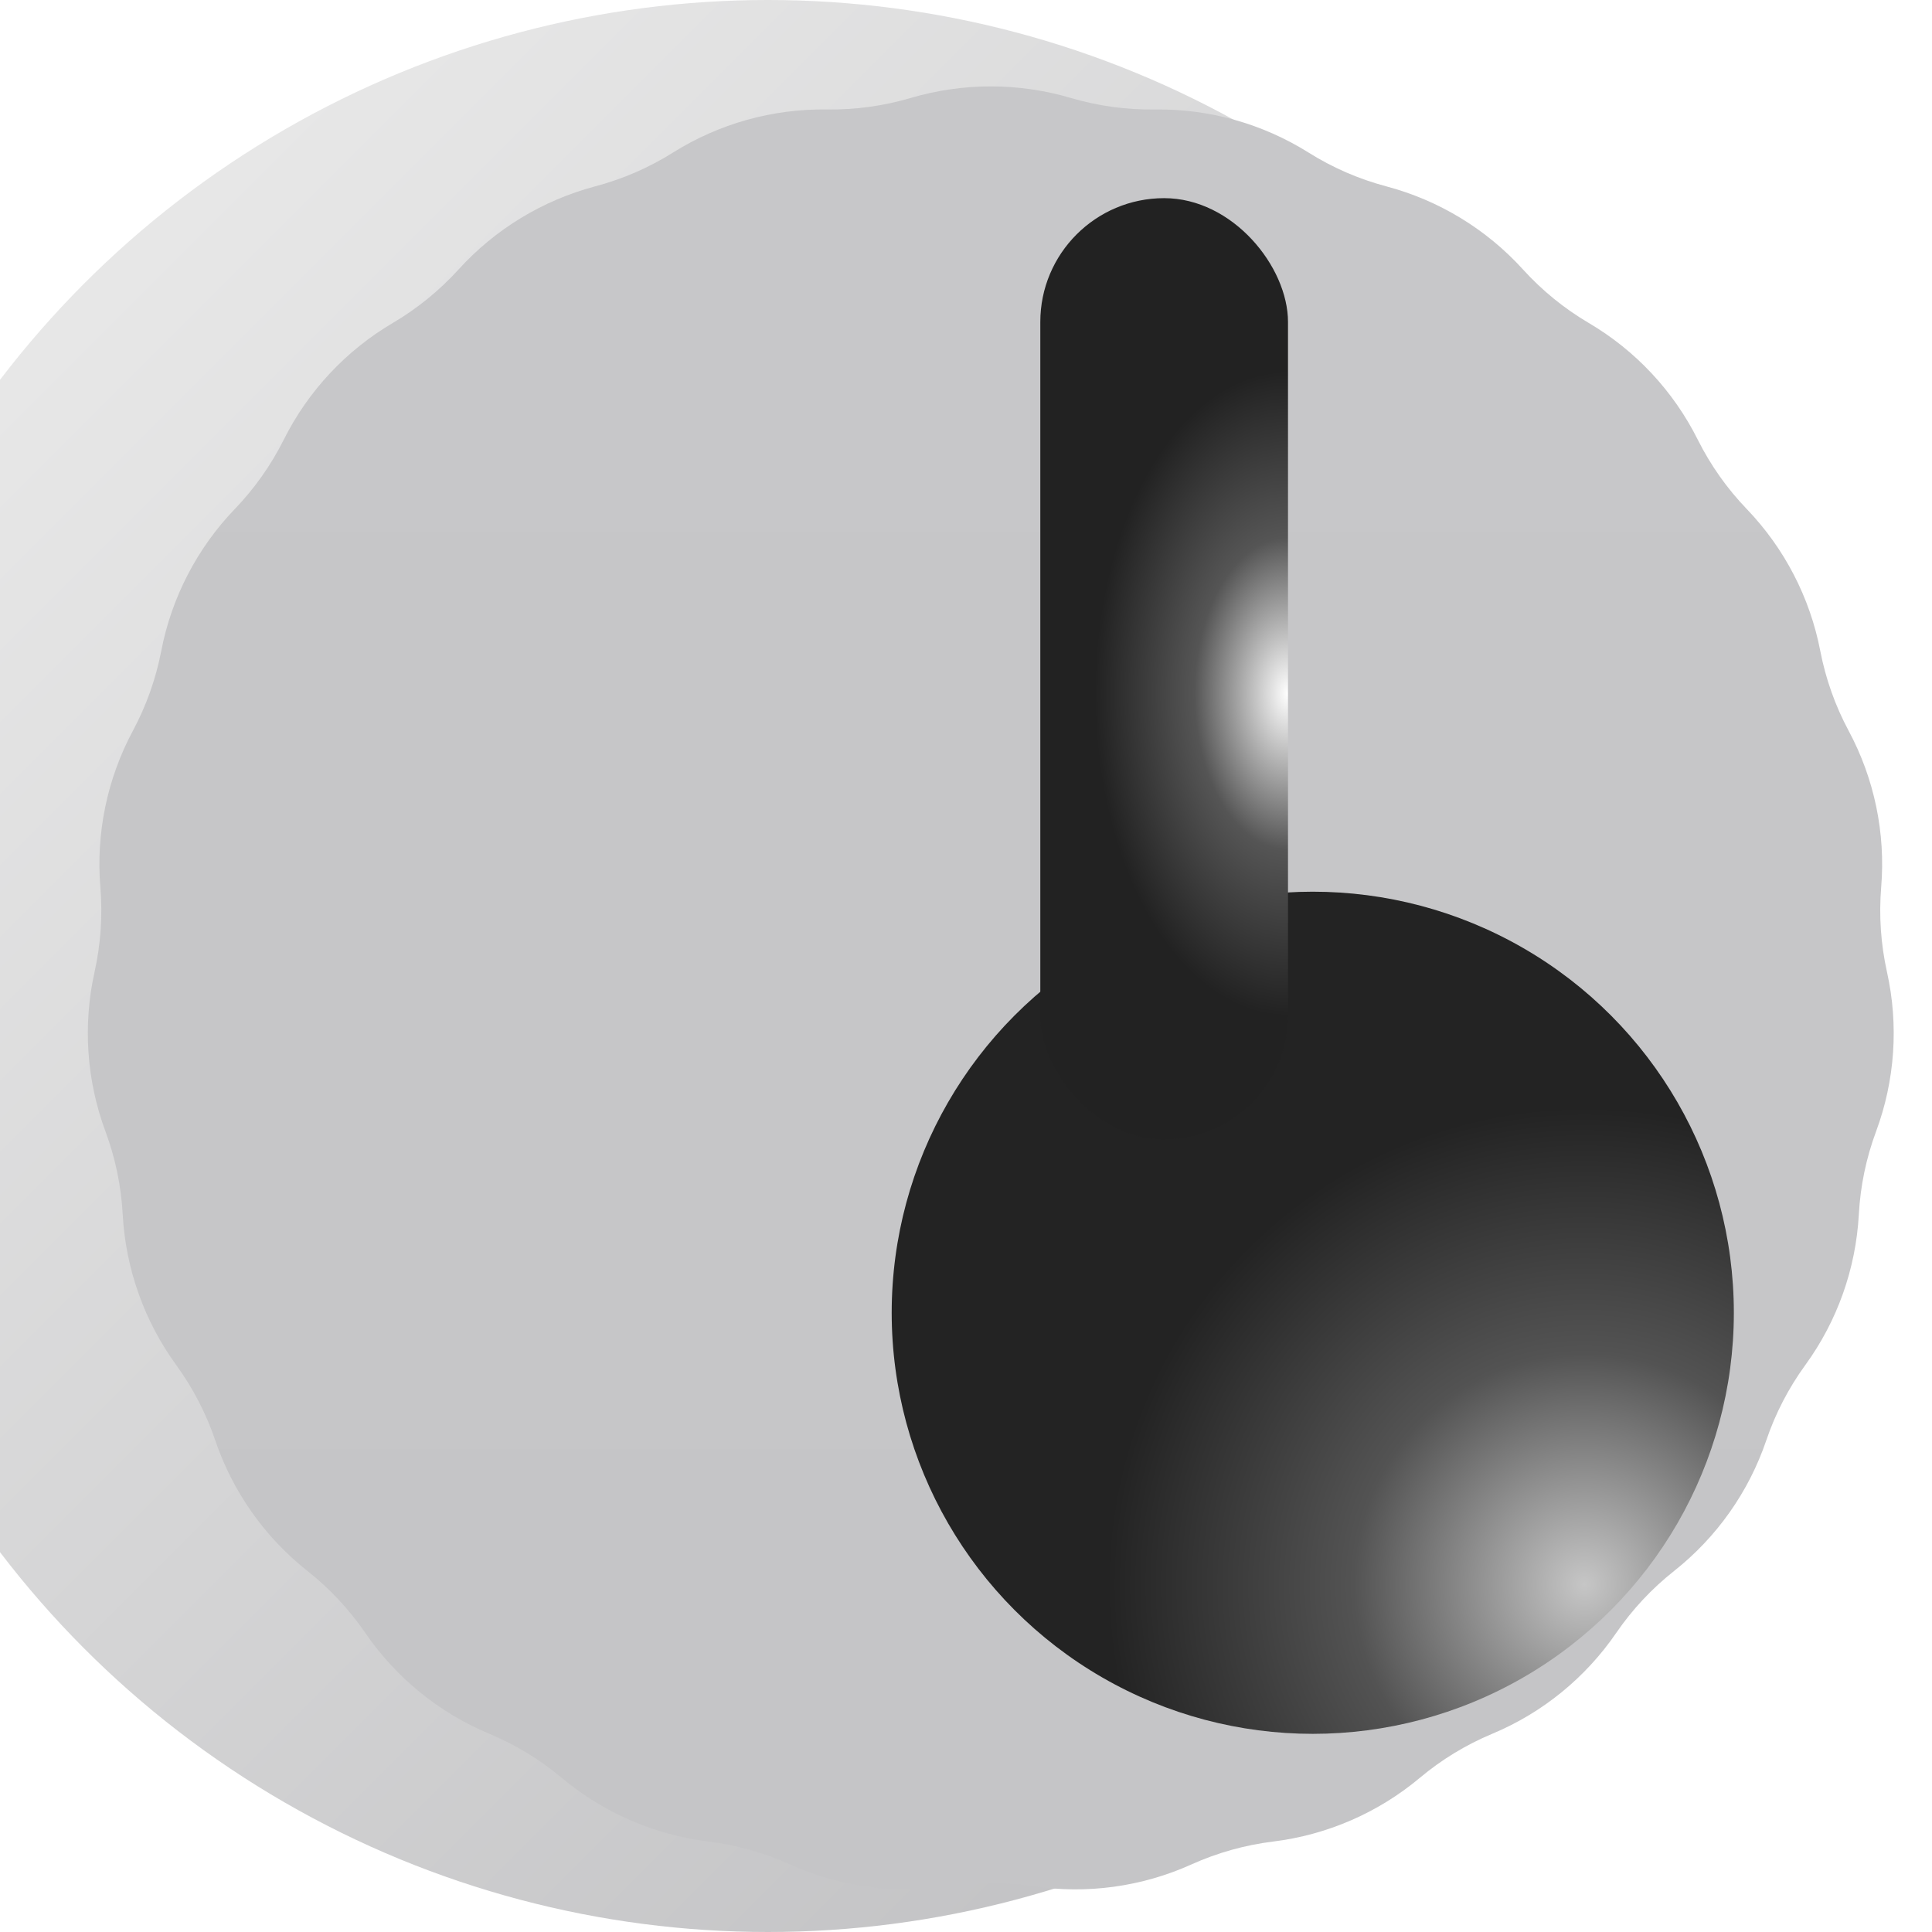 <svg width="39" height="39" viewBox="0 0 39 39" fill="none" xmlns="http://www.w3.org/2000/svg">
    <g id="simpleknob">
        <g id="base" filter="url(#filter0_ii_549_2784)">
            <circle cx="19.5" cy="19.5" r="19.5" fill="url(#paint0_linear_549_2784)" />
        </g>
        <g id="knurled" filter="url(#filter1_ii_549_2784)">
            <path
                d="M17.886 1.477C18.939 1.166 20.061 1.166 21.114 1.477V1.477C21.664 1.639 22.235 1.718 22.808 1.71V1.71C23.907 1.694 24.986 1.997 25.917 2.581V2.581C26.402 2.886 26.931 3.115 27.485 3.262V3.262C28.547 3.544 29.505 4.126 30.243 4.939V4.939C30.629 5.364 31.076 5.728 31.57 6.019V6.019C32.517 6.576 33.282 7.395 33.773 8.378V8.378C34.03 8.891 34.363 9.362 34.76 9.775V9.775C35.521 10.567 36.037 11.563 36.245 12.641V12.641C36.354 13.204 36.547 13.748 36.818 14.253V14.253C37.337 15.221 37.565 16.319 37.474 17.413V17.413C37.427 17.985 37.467 18.56 37.591 19.12V19.12C37.83 20.192 37.753 21.31 37.371 22.34V22.34C37.171 22.878 37.054 23.442 37.023 24.015V24.015C36.963 25.112 36.588 26.168 35.942 27.056V27.056C35.605 27.52 35.339 28.032 35.155 28.575V28.575C34.802 29.615 34.155 30.531 33.294 31.212V31.212C32.844 31.568 32.45 31.989 32.126 32.462V32.462C31.505 33.368 30.636 34.076 29.622 34.499V34.499C29.093 34.72 28.6 35.02 28.161 35.388V35.388C27.319 36.093 26.29 36.54 25.2 36.674V36.674C24.631 36.744 24.076 36.9 23.553 37.135V37.135C22.552 37.587 21.441 37.74 20.355 37.575V37.575C19.788 37.489 19.212 37.489 18.645 37.575V37.575C17.559 37.74 16.448 37.587 15.447 37.135V37.135C14.924 36.9 14.369 36.744 13.8 36.674V36.674C12.71 36.54 11.681 36.093 10.839 35.388V35.388C10.4 35.02 9.907 34.72 9.378 34.499V34.499C8.364 34.076 7.495 33.368 6.874 32.462V32.462C6.55 31.989 6.156 31.568 5.706 31.212V31.212C4.845 30.531 4.198 29.615 3.845 28.575V28.575C3.661 28.032 3.395 27.52 3.058 27.056V27.056C2.412 26.168 2.037 25.112 1.977 24.015V24.015C1.946 23.442 1.829 22.878 1.629 22.34V22.34C1.247 21.31 1.17 20.192 1.409 19.12V19.12C1.533 18.56 1.573 17.985 1.526 17.413V17.413C1.435 16.319 1.663 15.221 2.182 14.253V14.253C2.453 13.748 2.646 13.204 2.755 12.641V12.641C2.963 11.563 3.479 10.567 4.24 9.775V9.775C4.637 9.362 4.97 8.891 5.227 8.378V8.378C5.718 7.395 6.483 6.576 7.43 6.019V6.019C7.924 5.728 8.371 5.364 8.757 4.939V4.939C9.495 4.126 10.453 3.544 11.514 3.262V3.262C12.069 3.115 12.598 2.886 13.083 2.581V2.581C14.014 1.997 15.093 1.694 16.192 1.71V1.71C16.765 1.718 17.336 1.639 17.886 1.477V1.477Z"
                fill="url(#paint1_linear_549_2784)" />
        </g>
        <g id="center" filter="url(#filter2_di_549_2784)">
            <circle cx="19.5" cy="19.5" r="8.5" fill="url(#paint2_radial_549_2784)" />
        </g>
        <g id="indicator" filter="url(#filter3_i_549_2784)">
            <rect x="17" width="5" height="19" rx="2.5" fill="url(#paint3_radial_549_2784)" />
        </g>
    </g>
    <defs>
        <filter id="filter0_ii_549_2784" x="-2" y="-2" width="41" height="45" filterUnits="userSpaceOnUse"
            color-interpolation-filters="sRGB">
            <feFlood flood-opacity="0" result="BackgroundImageFix" />
            <feBlend mode="normal" in="SourceGraphic" in2="BackgroundImageFix" result="shape" />
            <feColorMatrix in="SourceAlpha" type="matrix" values="0 0 0 0 0 0 0 0 0 0 0 0 0 0 0 0 0 0 127 0"
                result="hardAlpha" />
            <feOffset dx="-4" dy="-4" />
            <feGaussianBlur stdDeviation="1" />
            <feComposite in2="hardAlpha" operator="arithmetic" k2="-1" k3="1" />
            <feColorMatrix type="matrix" values="0 0 0 0 0 0 0 0 0 0 0 0 0 0 0 0 0 0 0.2 0" />
            <feBlend mode="normal" in2="shape" result="effect1_innerShadow_549_2784" />
            <feColorMatrix in="SourceAlpha" type="matrix" values="0 0 0 0 0 0 0 0 0 0 0 0 0 0 0 0 0 0 127 0"
                result="hardAlpha" />
            <feOffset dy="4" />
            <feGaussianBlur stdDeviation="2" />
            <feComposite in2="hardAlpha" operator="arithmetic" k2="-1" k3="1" />
            <feColorMatrix type="matrix" values="0 0 0 0 0 0 0 0 0 0 0 0 0 0 0 0 0 0 0.05 0" />
            <feBlend mode="normal" in2="effect1_innerShadow_549_2784" result="effect2_innerShadow_549_2784" />
        </filter>
        <filter id="filter1_ii_549_2784" x="0.773" y="0.743" width="37.955" height="37.896"
            filterUnits="userSpaceOnUse" color-interpolation-filters="sRGB">
            <feFlood flood-opacity="0" result="BackgroundImageFix" />
            <feBlend mode="normal" in="SourceGraphic" in2="BackgroundImageFix" result="shape" />
            <feColorMatrix in="SourceAlpha" type="matrix" values="0 0 0 0 0 0 0 0 0 0 0 0 0 0 0 0 0 0 127 0"
                result="hardAlpha" />
            <feOffset dx="1" dy="1" />
            <feGaussianBlur stdDeviation="0.5" />
            <feComposite in2="hardAlpha" operator="arithmetic" k2="-1" k3="1" />
            <feColorMatrix type="matrix" values="0 0 0 0 1 0 0 0 0 1 0 0 0 0 1 0 0 0 0.8 0" />
            <feBlend mode="normal" in2="shape" result="effect1_innerShadow_549_2784" />
            <feColorMatrix in="SourceAlpha" type="matrix" values="0 0 0 0 0 0 0 0 0 0 0 0 0 0 0 0 0 0 127 0"
                result="hardAlpha" />
            <feOffset dx="-0.5" dy="-0.5" />
            <feGaussianBlur stdDeviation="0.25" />
            <feComposite in2="hardAlpha" operator="arithmetic" k2="-1" k3="1" />
            <feColorMatrix type="matrix" values="0 0 0 0 0 0 0 0 0 0 0 0 0 0 0 0 0 0 0.1 0" />
            <feBlend mode="normal" in2="effect1_innerShadow_549_2784" result="effect2_innerShadow_549_2784" />
        </filter>
        <filter id="filter2_di_549_2784" x="11" y="11" width="23" height="23" filterUnits="userSpaceOnUse"
            color-interpolation-filters="sRGB">
            <feFlood flood-opacity="0" result="BackgroundImageFix" />
            <feColorMatrix in="SourceAlpha" type="matrix" values="0 0 0 0 0 0 0 0 0 0 0 0 0 0 0 0 0 0 127 0"
                result="hardAlpha" />
            <feOffset dx="1" dy="1" />
            <feGaussianBlur stdDeviation="0.5" />
            <feComposite in2="hardAlpha" operator="out" />
            <feColorMatrix type="matrix" values="0 0 0 0 1 0 0 0 0 1 0 0 0 0 1 0 0 0 0.8 0" />
            <feBlend mode="normal" in2="BackgroundImageFix" result="effect1_dropShadow_549_2784" />
            <feBlend mode="normal" in="SourceGraphic" in2="effect1_dropShadow_549_2784" result="shape" />
            <feColorMatrix in="SourceAlpha" type="matrix" values="0 0 0 0 0 0 0 0 0 0 0 0 0 0 0 0 0 0 127 0"
                result="hardAlpha" />
            <feOffset dx="6" dy="6" />
            <feGaussianBlur stdDeviation="6" />
            <feComposite in2="hardAlpha" operator="arithmetic" k2="-1" k3="1" />
            <feColorMatrix type="matrix" values="0 0 0 0 0.252 0 0 0 0 0.252 0 0 0 0 0.252 0 0 0 0.9 0" />
            <feBlend mode="normal" in2="shape" result="effect2_innerShadow_549_2784" />
        </filter>
        <filter id="filter3_i_549_2784" x="17" y="0" width="9" height="23" filterUnits="userSpaceOnUse"
            color-interpolation-filters="sRGB">
            <feFlood flood-opacity="0" result="BackgroundImageFix" />
            <feBlend mode="normal" in="SourceGraphic" in2="BackgroundImageFix" result="shape" />
            <feColorMatrix in="SourceAlpha" type="matrix" values="0 0 0 0 0 0 0 0 0 0 0 0 0 0 0 0 0 0 127 0"
                result="hardAlpha" />
            <feOffset dx="4" dy="4" />
            <feGaussianBlur stdDeviation="3" />
            <feComposite in2="hardAlpha" operator="arithmetic" k2="-1" k3="1" />
            <feColorMatrix type="matrix" values="0 0 0 0 0.243 0 0 0 0 0.243 0 0 0 0 0.243 0 0 0 0.81 0" />
            <feBlend mode="normal" in2="shape" result="effect1_innerShadow_549_2784" />
        </filter>
        <linearGradient id="paint0_linear_549_2784" x1="5.867" y1="6.212" x2="32.615" y2="32.96"
            gradientUnits="userSpaceOnUse">
            <stop stop-color="#E7E7E7" />
            <stop offset="1" stop-color="#C2C2C4" />
        </linearGradient>
        <linearGradient id="paint1_linear_549_2784" x1="19.5" y1="1" x2="19.5" y2="38" gradientUnits="userSpaceOnUse">
            <stop stop-color="#C7C7C9" />
            <stop offset="1" stop-color="#C5C5C7" />
        </linearGradient>
        <radialGradient id="paint2_radial_549_2784" cx="0" cy="0" r="1" gradientUnits="userSpaceOnUse"
            gradientTransform="translate(25 25) rotate(-135) scale(9.664)">
            <stop stop-color="#C6C6C6" />
            <stop offset="0.484" stop-color="#535353" />
            <stop offset="1" stop-color="#232323" />
        </radialGradient>
        <radialGradient id="paint3_radial_549_2784" cx="0" cy="0" r="1" gradientUnits="userSpaceOnUse"
            gradientTransform="translate(22 10) rotate(-90) scale(6.5 3.9)">
            <stop stop-color="white" />
            <stop offset="0.484" stop-color="#555555" />
            <stop offset="1" stop-color="#222222" />
        </radialGradient>
    </defs>
</svg>